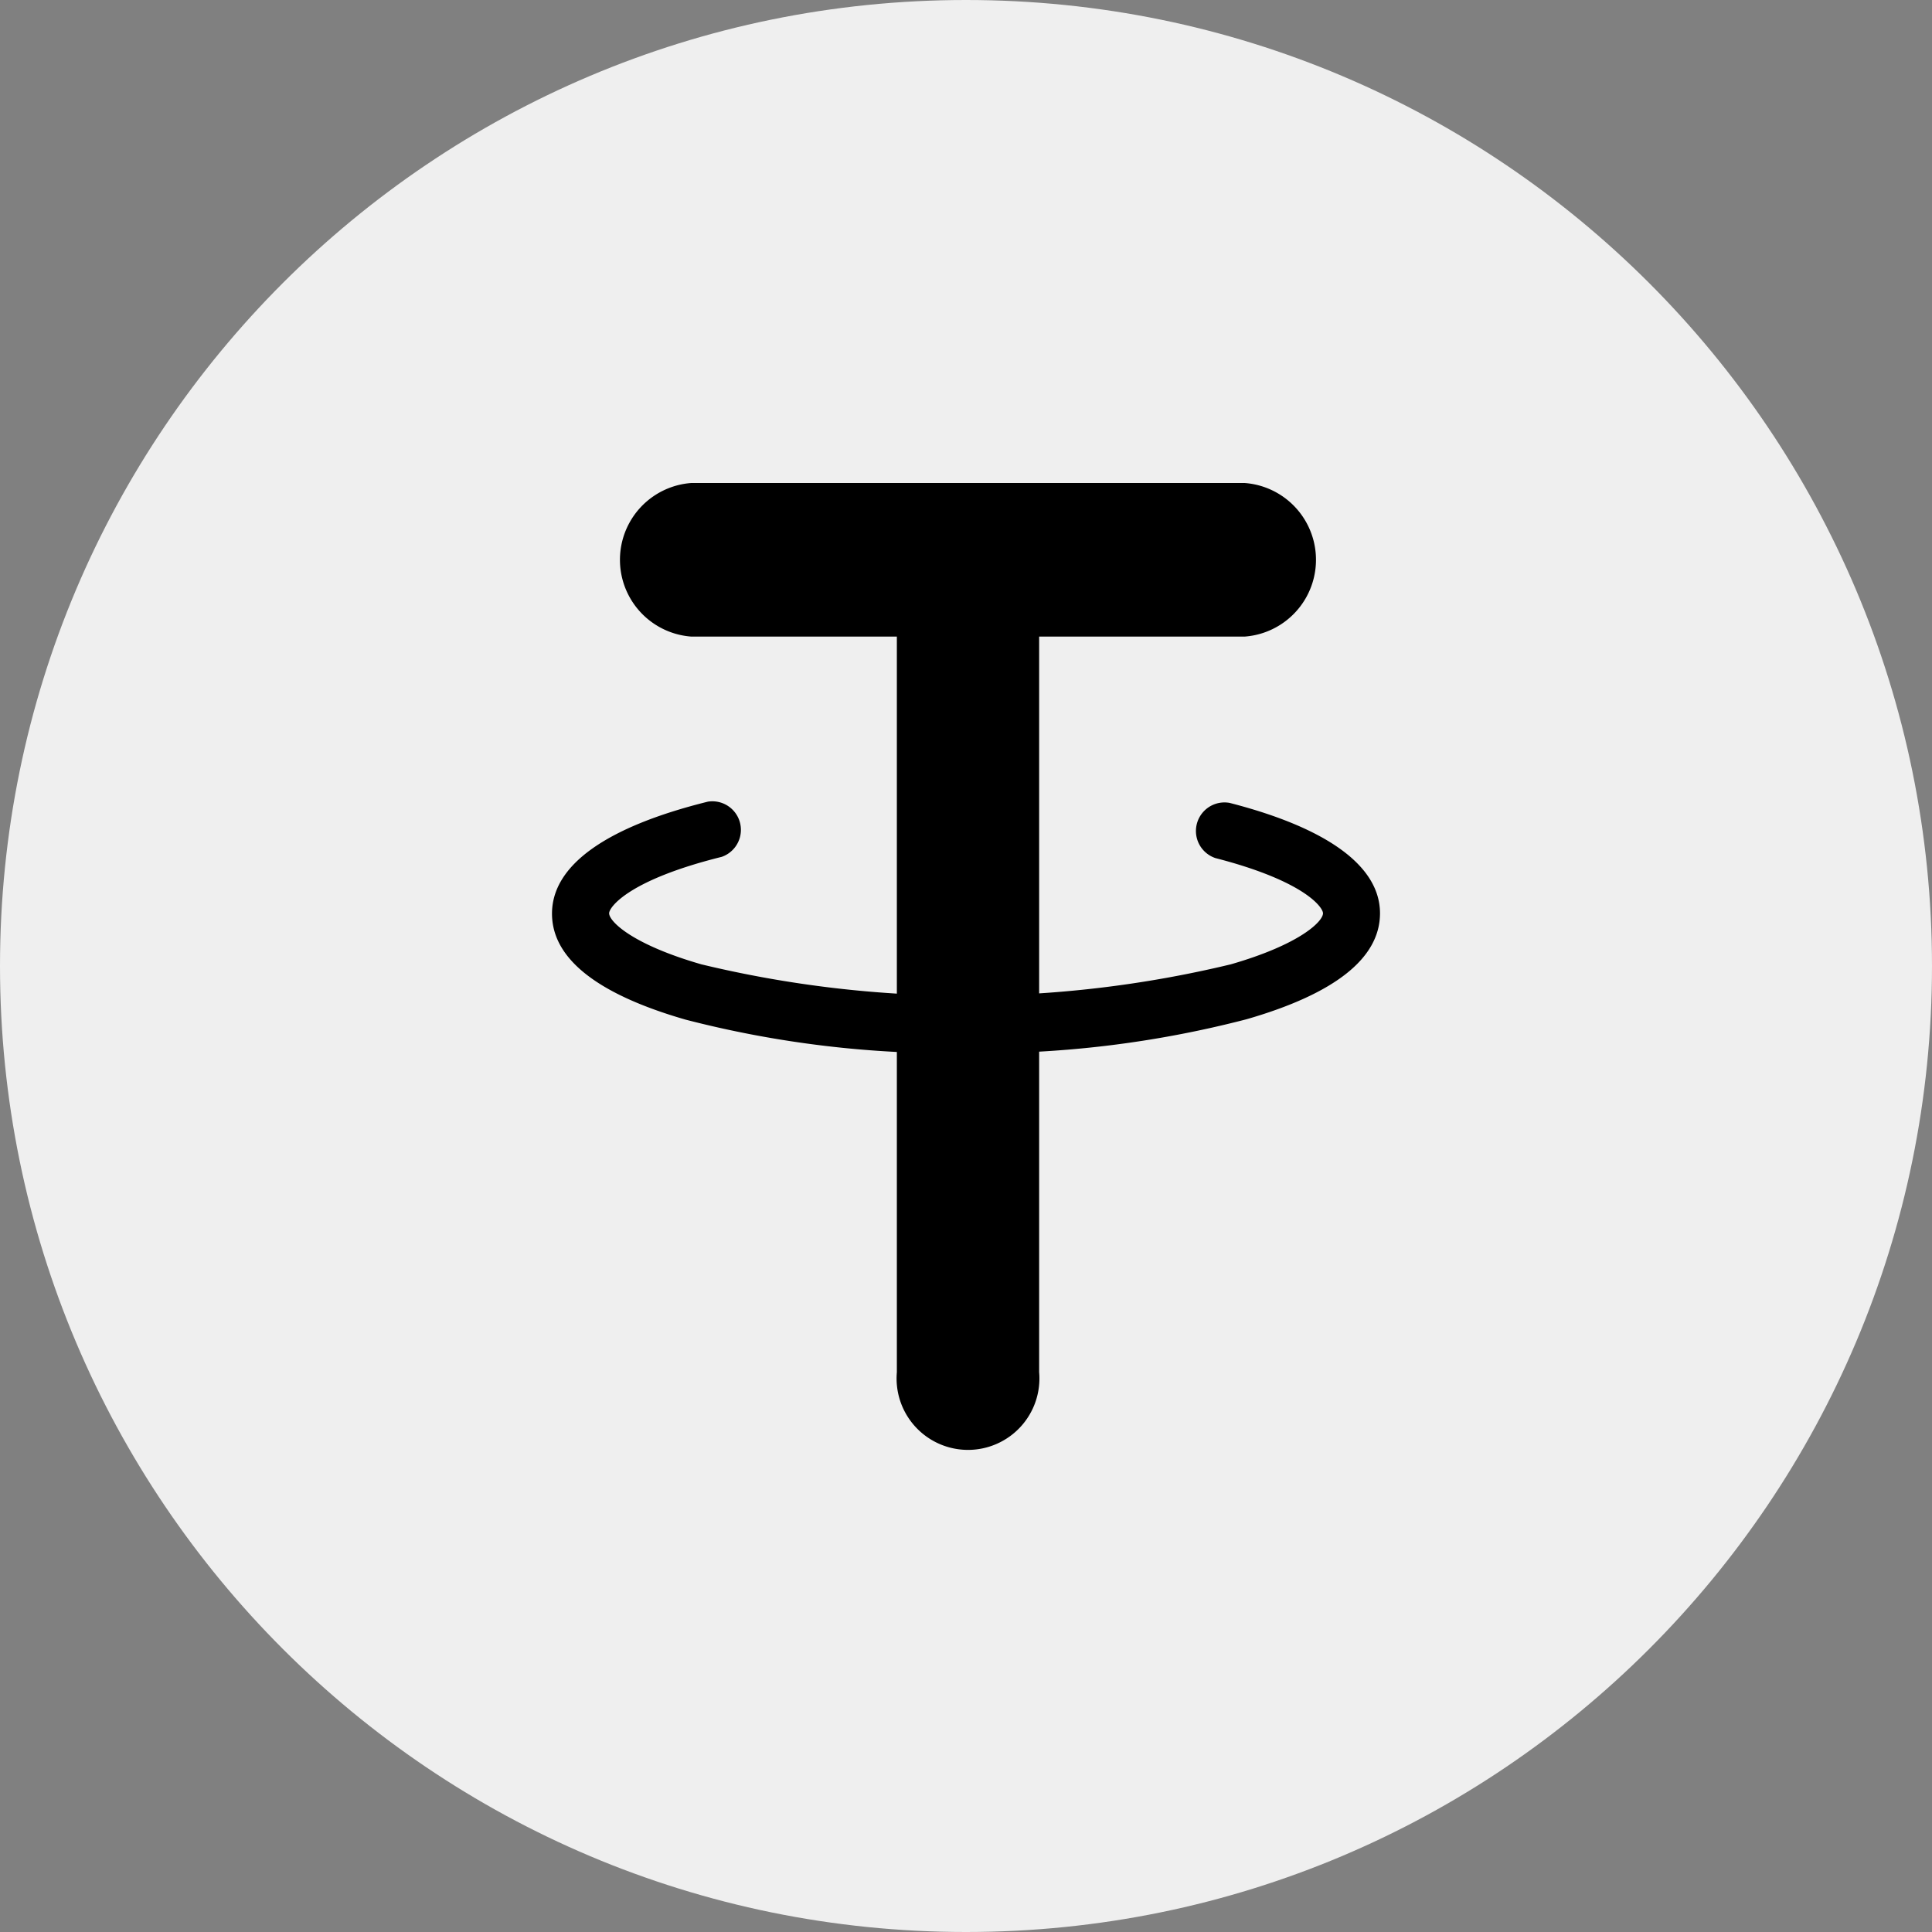 <svg width="28" height="28" fill="none" xmlns="http://www.w3.org/2000/svg">
  <rect width="100%" height="100%" fill="#808080" stroke="none"/>
  <path d="M14 28c7.732 0 14-6.268 14-14S21.732 0 14 0 0 6.268 0 14s6.268 14 14 14z" fill="#fff" fill-opacity=".87"/>
  <path d="M18.039 7h-8.02a1.116 1.116 0 0 0 0 2.226h2.979v10.661a1.035 1.035 0 1 0 2.062 0V9.226h2.978a1.116 1.116 0 0 0 0-2.226z" fill="#000"/>
  <path d="M14 15.264c-1.37.02-2.738-.143-4.065-.487C8.651 14.407 8 13.89 8 13.241c0-.7.782-1.257 2.26-1.623a.414.414 0 0 1 .2.8c-1.355.336-1.632.731-1.632.818 0 .116.327.449 1.337.74 2.521.607 5.15.607 7.672 0 1.01-.291 1.337-.624 1.337-.74 0-.084-.265-.467-1.559-.8a.414.414 0 0 1 .205-.8c1.426.366 2.18.921 2.18 1.6 0 .649-.651 1.166-1.935 1.536-1.327.345-2.694.51-4.065.492z" fill="#000"/>
</svg>
